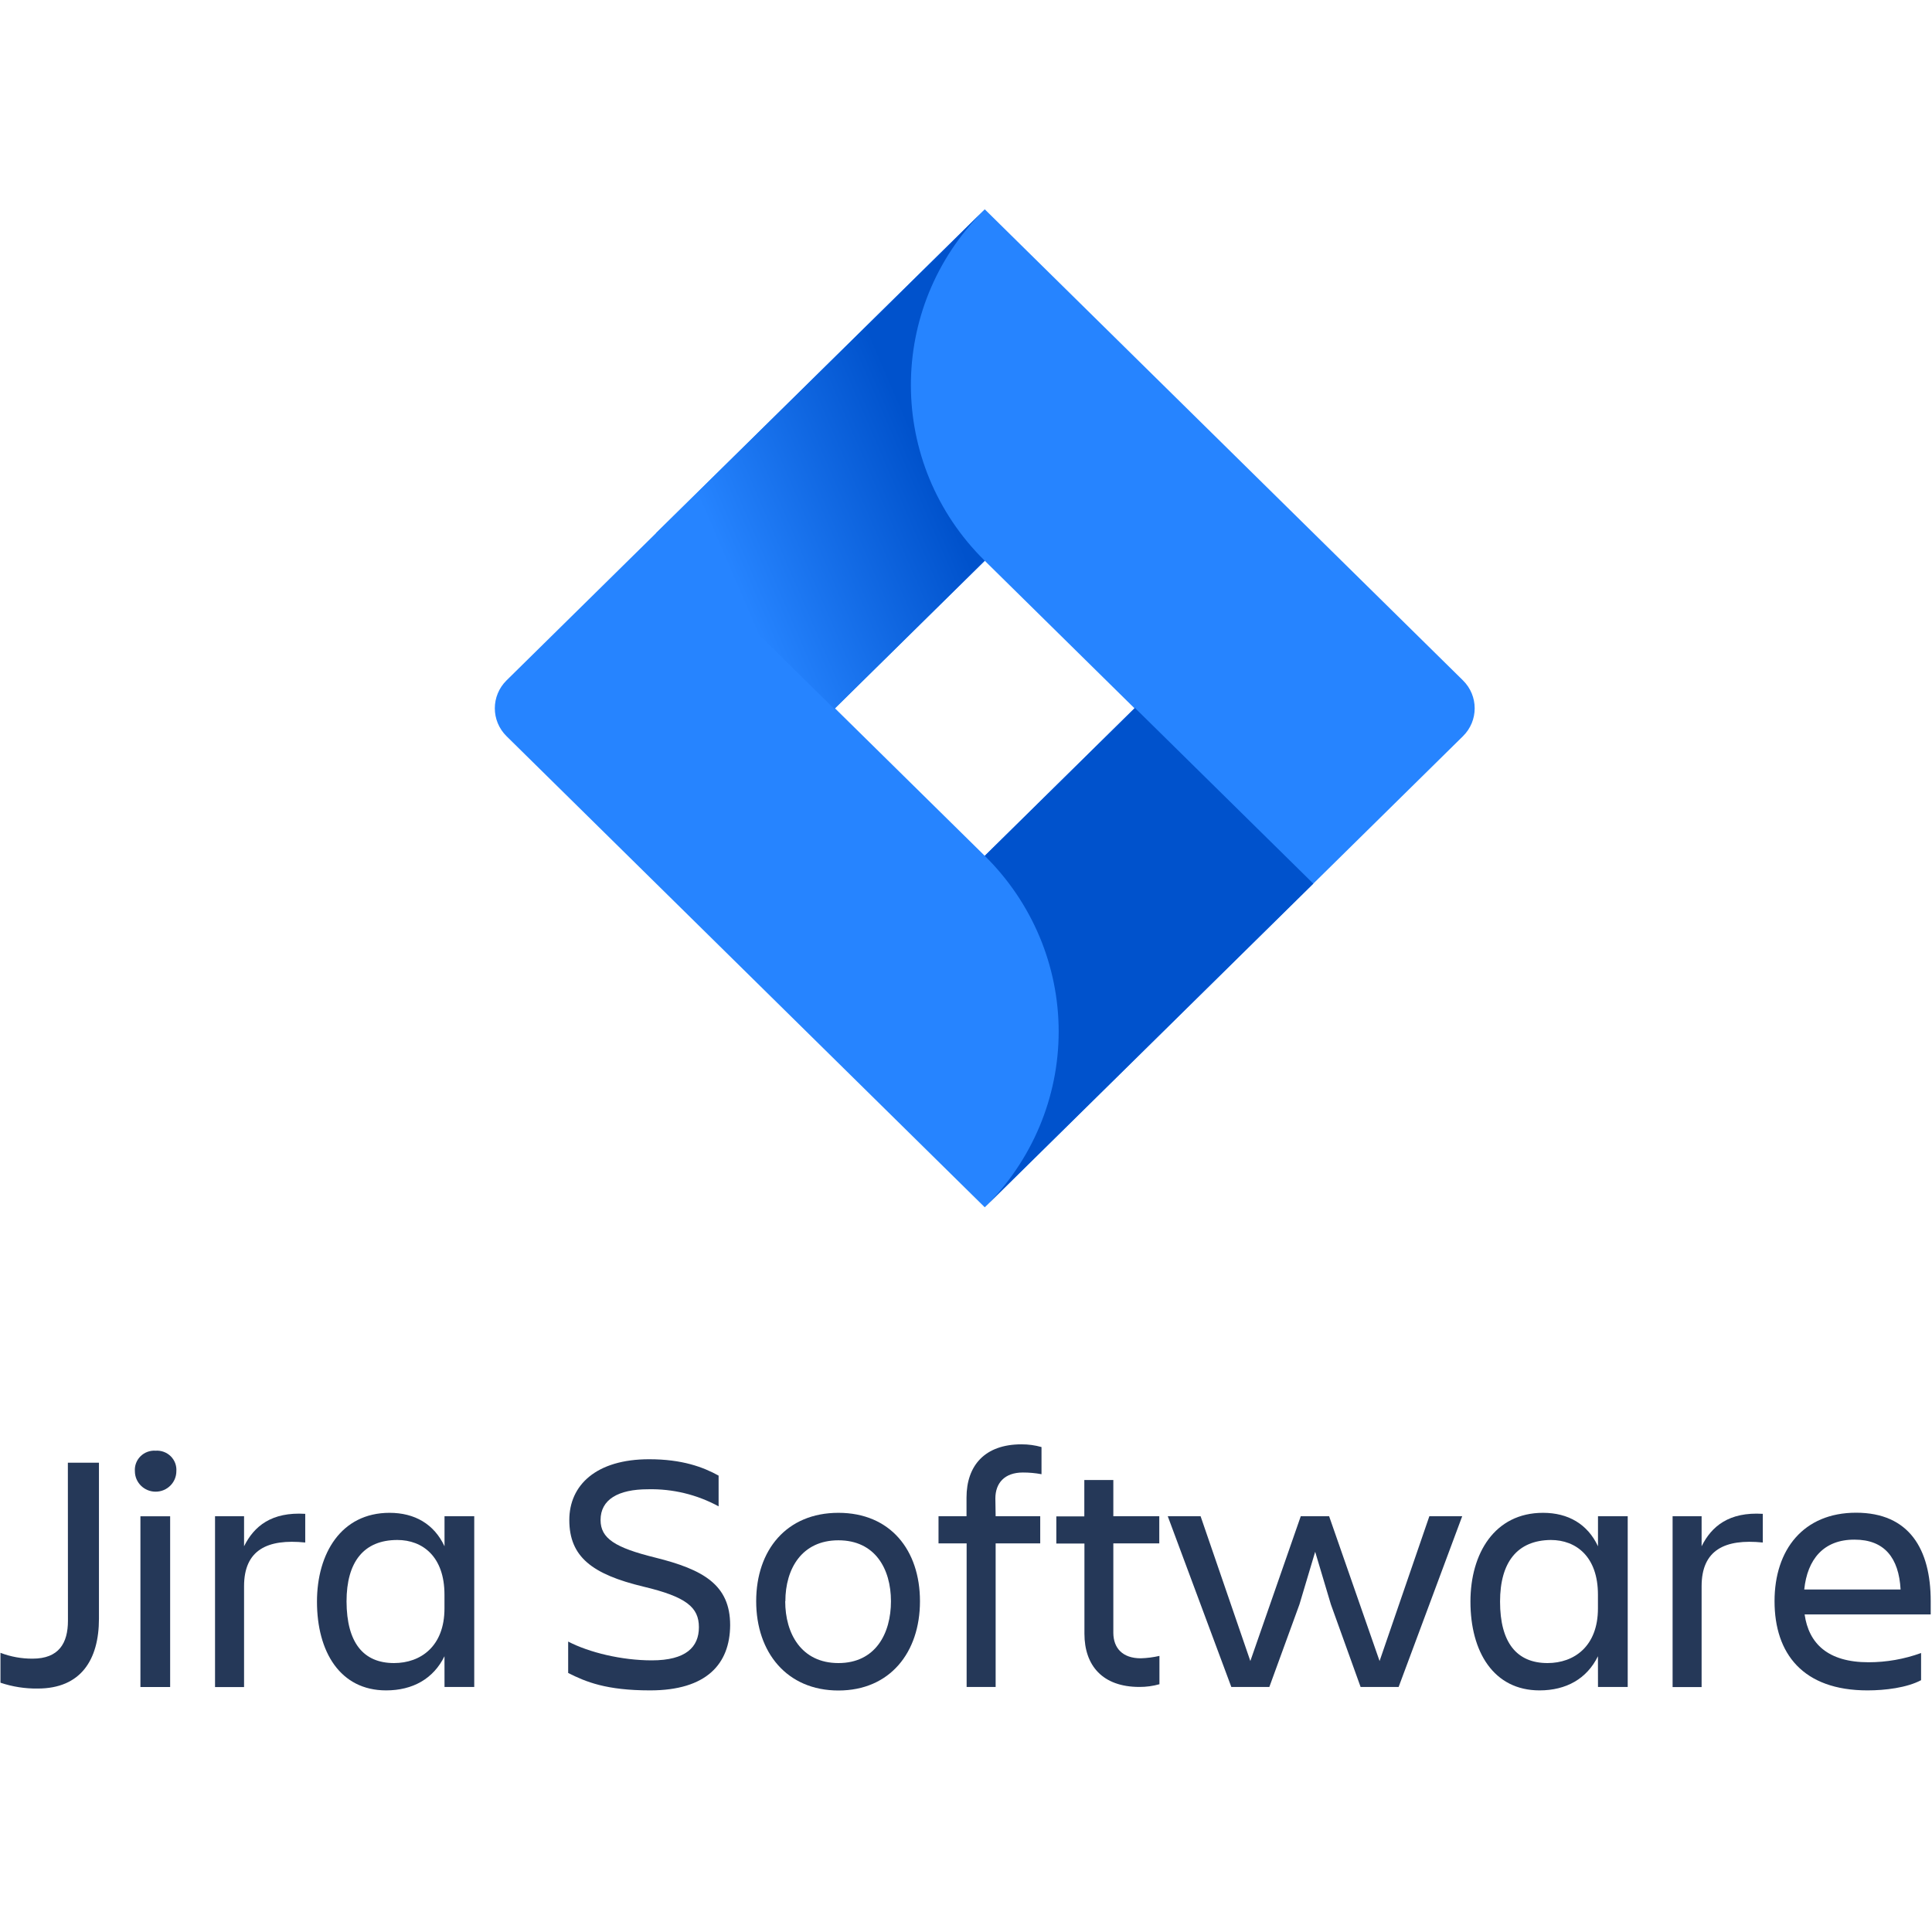 <?xml version="1.0" encoding="UTF-8"?>
<svg width="120px" height="120px" viewBox="0 0 120 120" version="1.1" xmlns="http://www.w3.org/2000/svg" xmlns:xlink="http://www.w3.org/1999/xlink">
    <!-- Generator: Sketch 48.1 (47250) - http://www.bohemiancoding.com/sketch -->
    <title>Artboard 2 Copy@2x</title>
    <desc>Created with Sketch.</desc>
    <defs>
        <linearGradient x1="91.867%" y1="40.328%" x2="28.264%" y2="81.66%" id="linearGradient-1">
            <stop stop-color="#0052CC" offset="18%"></stop>
            <stop stop-color="#2684FF" offset="100%"></stop>
        </linearGradient>
        <linearGradient x1="3878%" y1="2561.069%" x2="5439%" y2="1905.368%" id="linearGradient-2">
            <stop stop-color="#0052CC" offset="18%"></stop>
            <stop stop-color="#2684FF" offset="100%"></stop>
        </linearGradient>
    </defs>
    <g id="Page-1" stroke="none" stroke-width="1" fill="none" fill-rule="evenodd">
        <g id="Artboard-2-Copy" fill-rule="nonzero">
            <g id="Jira-Software-blue" transform="translate(0, 13)">
                <g id="Group-13" transform="translate(0, 76.645)" fill="#253858">
                    <path d="M4.215,1.205 L6.146,1.205 L6.146,10.894 C6.146,13.461 5.01,15.233 2.346,15.233 C1.559,15.244 0.775,15.122 0.029,14.871 L0.029,13.015 C0.665,13.259 1.342,13.381 2.024,13.377 C3.656,13.377 4.22,12.413 4.22,11.022 L4.215,1.205 Z" id="Shape"></path>
                    <path d="M9.666,0.46 C10.014,0.436 10.357,0.562 10.604,0.806 C10.851,1.05 10.979,1.388 10.954,1.733 C10.954,2.436 10.377,3.006 9.666,3.006 C8.955,3.006 8.378,2.436 8.378,1.733 C8.353,1.388 8.481,1.05 8.728,0.806 C8.975,0.562 9.317,0.436 9.666,0.46 Z M8.722,4.534 L10.568,4.534 L10.568,15.139 L8.722,15.139 L8.722,4.534 Z" id="Shape"></path>
                    <path d="M13.356,4.531 L15.159,4.531 L15.159,6.397 C15.78,5.146 16.866,4.254 18.959,4.382 L18.959,6.163 C16.598,5.922 15.159,6.63 15.159,8.877 L15.159,15.143 L13.356,15.143 L13.356,4.531 Z" id="Shape"></path>
                    <path d="M27.607,13.227 C26.92,14.628 25.632,15.348 23.98,15.348 C21.127,15.348 19.688,12.952 19.688,9.834 C19.688,6.843 21.19,4.319 24.195,4.319 C25.761,4.319 26.963,5.018 27.61,6.397 L27.61,4.531 L29.456,4.531 L29.456,15.136 L27.61,15.136 L27.607,13.227 Z M24.473,13.651 C26.127,13.651 27.607,12.613 27.607,10.258 L27.607,9.4 C27.607,7.045 26.256,6.006 24.68,6.006 C22.598,6.006 21.524,7.363 21.524,9.824 C21.534,12.379 22.563,13.651 24.476,13.651 L24.473,13.651 Z" id="Shape"></path>
                    <path d="M40.378,15.348 C37.651,15.348 36.385,14.818 35.29,14.266 L35.29,12.316 C36.6,12.996 38.617,13.483 40.483,13.483 C42.607,13.483 43.41,12.656 43.41,11.424 C43.41,10.193 42.637,9.537 39.954,8.901 C36.783,8.137 35.361,7.055 35.361,4.765 C35.361,2.596 37.034,0.991 40.32,0.991 C42.359,0.991 43.668,1.473 44.634,2.008 L44.634,3.917 C43.291,3.185 41.776,2.82 40.244,2.856 C38.398,2.856 37.302,3.492 37.302,4.765 C37.302,5.91 38.205,6.483 40.693,7.098 C43.676,7.84 45.351,8.785 45.351,11.297 C45.337,13.714 43.878,15.348 40.378,15.348 Z" id="Shape"></path>
                    <path d="M46.968,9.812 C46.968,6.63 48.856,4.319 52.076,4.319 C55.295,4.319 57.141,6.63 57.141,9.812 C57.141,12.993 55.273,15.355 52.076,15.355 C48.878,15.355 46.968,12.993 46.968,9.812 Z M48.771,9.812 C48.771,11.827 49.78,13.651 52.076,13.651 C54.371,13.651 55.339,11.827 55.339,9.812 C55.339,7.797 54.351,6.026 52.076,6.026 C49.8,6.026 48.78,7.797 48.78,9.812 L48.771,9.812 Z" id="Shape"></path>
                    <path d="M61.841,4.531 L64.61,4.531 L64.61,6.218 L61.841,6.218 L61.841,15.136 L60.039,15.136 L60.039,6.218 L58.293,6.218 L58.293,4.531 L60.032,4.531 L60.032,3.374 C60.032,1.403 61.149,0.065 63.446,0.065 C63.867,0.063 64.286,0.12 64.69,0.234 L64.69,1.921 C64.308,1.849 63.92,1.814 63.532,1.815 C62.395,1.815 61.824,2.473 61.824,3.427 L61.841,4.531 Z" id="Shape"></path>
                    <path d="M70.856,13.355 C71.246,13.343 71.634,13.293 72.015,13.206 L72.015,14.965 C71.61,15.079 71.191,15.136 70.771,15.134 C68.473,15.134 67.356,13.798 67.356,11.824 L67.356,6.228 L65.61,6.228 L65.61,4.541 L67.349,4.541 L67.349,2.282 L69.151,2.282 L69.151,4.531 L72.005,4.531 L72.005,6.218 L69.151,6.218 L69.151,11.786 C69.161,12.719 69.72,13.355 70.856,13.355 Z" id="Shape"></path>
                    <polygon id="Shape" points="72.532 4.531 74.571 4.531 77.661 13.524 80.793 4.531 82.554 4.531 85.688 13.524 88.78 4.531 90.82 4.531 86.871 15.136 84.51 15.136 82.663 10.005 81.688 6.739 80.712 10.005 78.841 15.136 76.48 15.136"></polygon>
                    <path d="M99.251,13.227 C98.563,14.628 97.276,15.348 95.624,15.348 C92.771,15.348 91.332,12.952 91.332,9.834 C91.332,6.843 92.834,4.319 95.839,4.319 C97.405,4.319 98.607,5.018 99.254,6.397 L99.254,4.531 L101.1,4.531 L101.1,15.136 L99.254,15.136 L99.251,13.227 Z M96.117,13.651 C97.771,13.651 99.251,12.613 99.251,10.258 L99.251,9.4 C99.251,7.045 97.9,6.006 96.324,6.006 C94.251,6.026 93.171,7.373 93.171,9.834 C93.171,12.379 94.207,13.651 96.12,13.651 L96.117,13.651 Z" id="Shape"></path>
                    <path d="M103.888,4.531 L105.69,4.531 L105.69,6.397 C106.312,5.146 107.398,4.254 109.49,4.382 L109.49,6.163 C107.129,5.922 105.69,6.63 105.69,8.877 L105.69,15.143 L103.888,15.143 L103.888,4.531 Z" id="Shape"></path>
                    <path d="M115.993,15.348 C111.978,15.348 110.22,13.059 110.22,9.805 C110.22,6.602 112.022,4.312 115.285,4.312 C118.59,4.312 119.92,6.582 119.92,9.805 L119.92,10.631 L112.088,10.631 C112.346,12.434 113.527,13.601 116.059,13.601 C117.172,13.6 118.277,13.406 119.322,13.027 L119.322,14.714 C118.441,15.184 117.088,15.348 115.993,15.348 Z M112.066,9.082 L118.049,9.082 C117.941,7.11 117.039,5.985 115.195,5.985 C113.246,5.975 112.259,7.231 112.066,9.07 L112.066,9.082 Z" id="Shape"></path>
                </g>
                <g id="Group-11" transform="translate(30.732, 0)">
                    <path d="M60.134,29.259 L33.057,2.586 L30.433,0 L10.05,20.079 L0.731,29.259 C-0.241,30.217 -0.241,31.77 0.731,32.728 L19.353,51.072 L30.433,61.987 L50.815,41.908 L51.131,41.597 L60.134,32.728 C61.106,31.77 61.106,30.217 60.134,29.259 Z M30.433,40.157 L21.13,30.994 L30.433,21.83 L39.735,30.994 L30.433,40.157 Z" id="Shape" fill="#2684FF"></path>
                    <path d="M30.433,21.83 C24.342,15.829 24.312,6.11 30.366,0.074 L10.009,20.12 L21.089,31.034 L30.433,21.83 Z" id="Shape" fill="url(#linearGradient-1)"></path>
                    <path d="M39.76,30.969 L30.433,40.157 C33.372,43.052 35.024,46.978 35.024,51.072 C35.024,55.166 33.372,59.093 30.433,61.987 L50.84,41.884 L39.76,30.969 Z" id="Shape" fill="url(#linearGradient-2)"></path>
                </g>
            </g>
        </g>
    </g>
</svg>